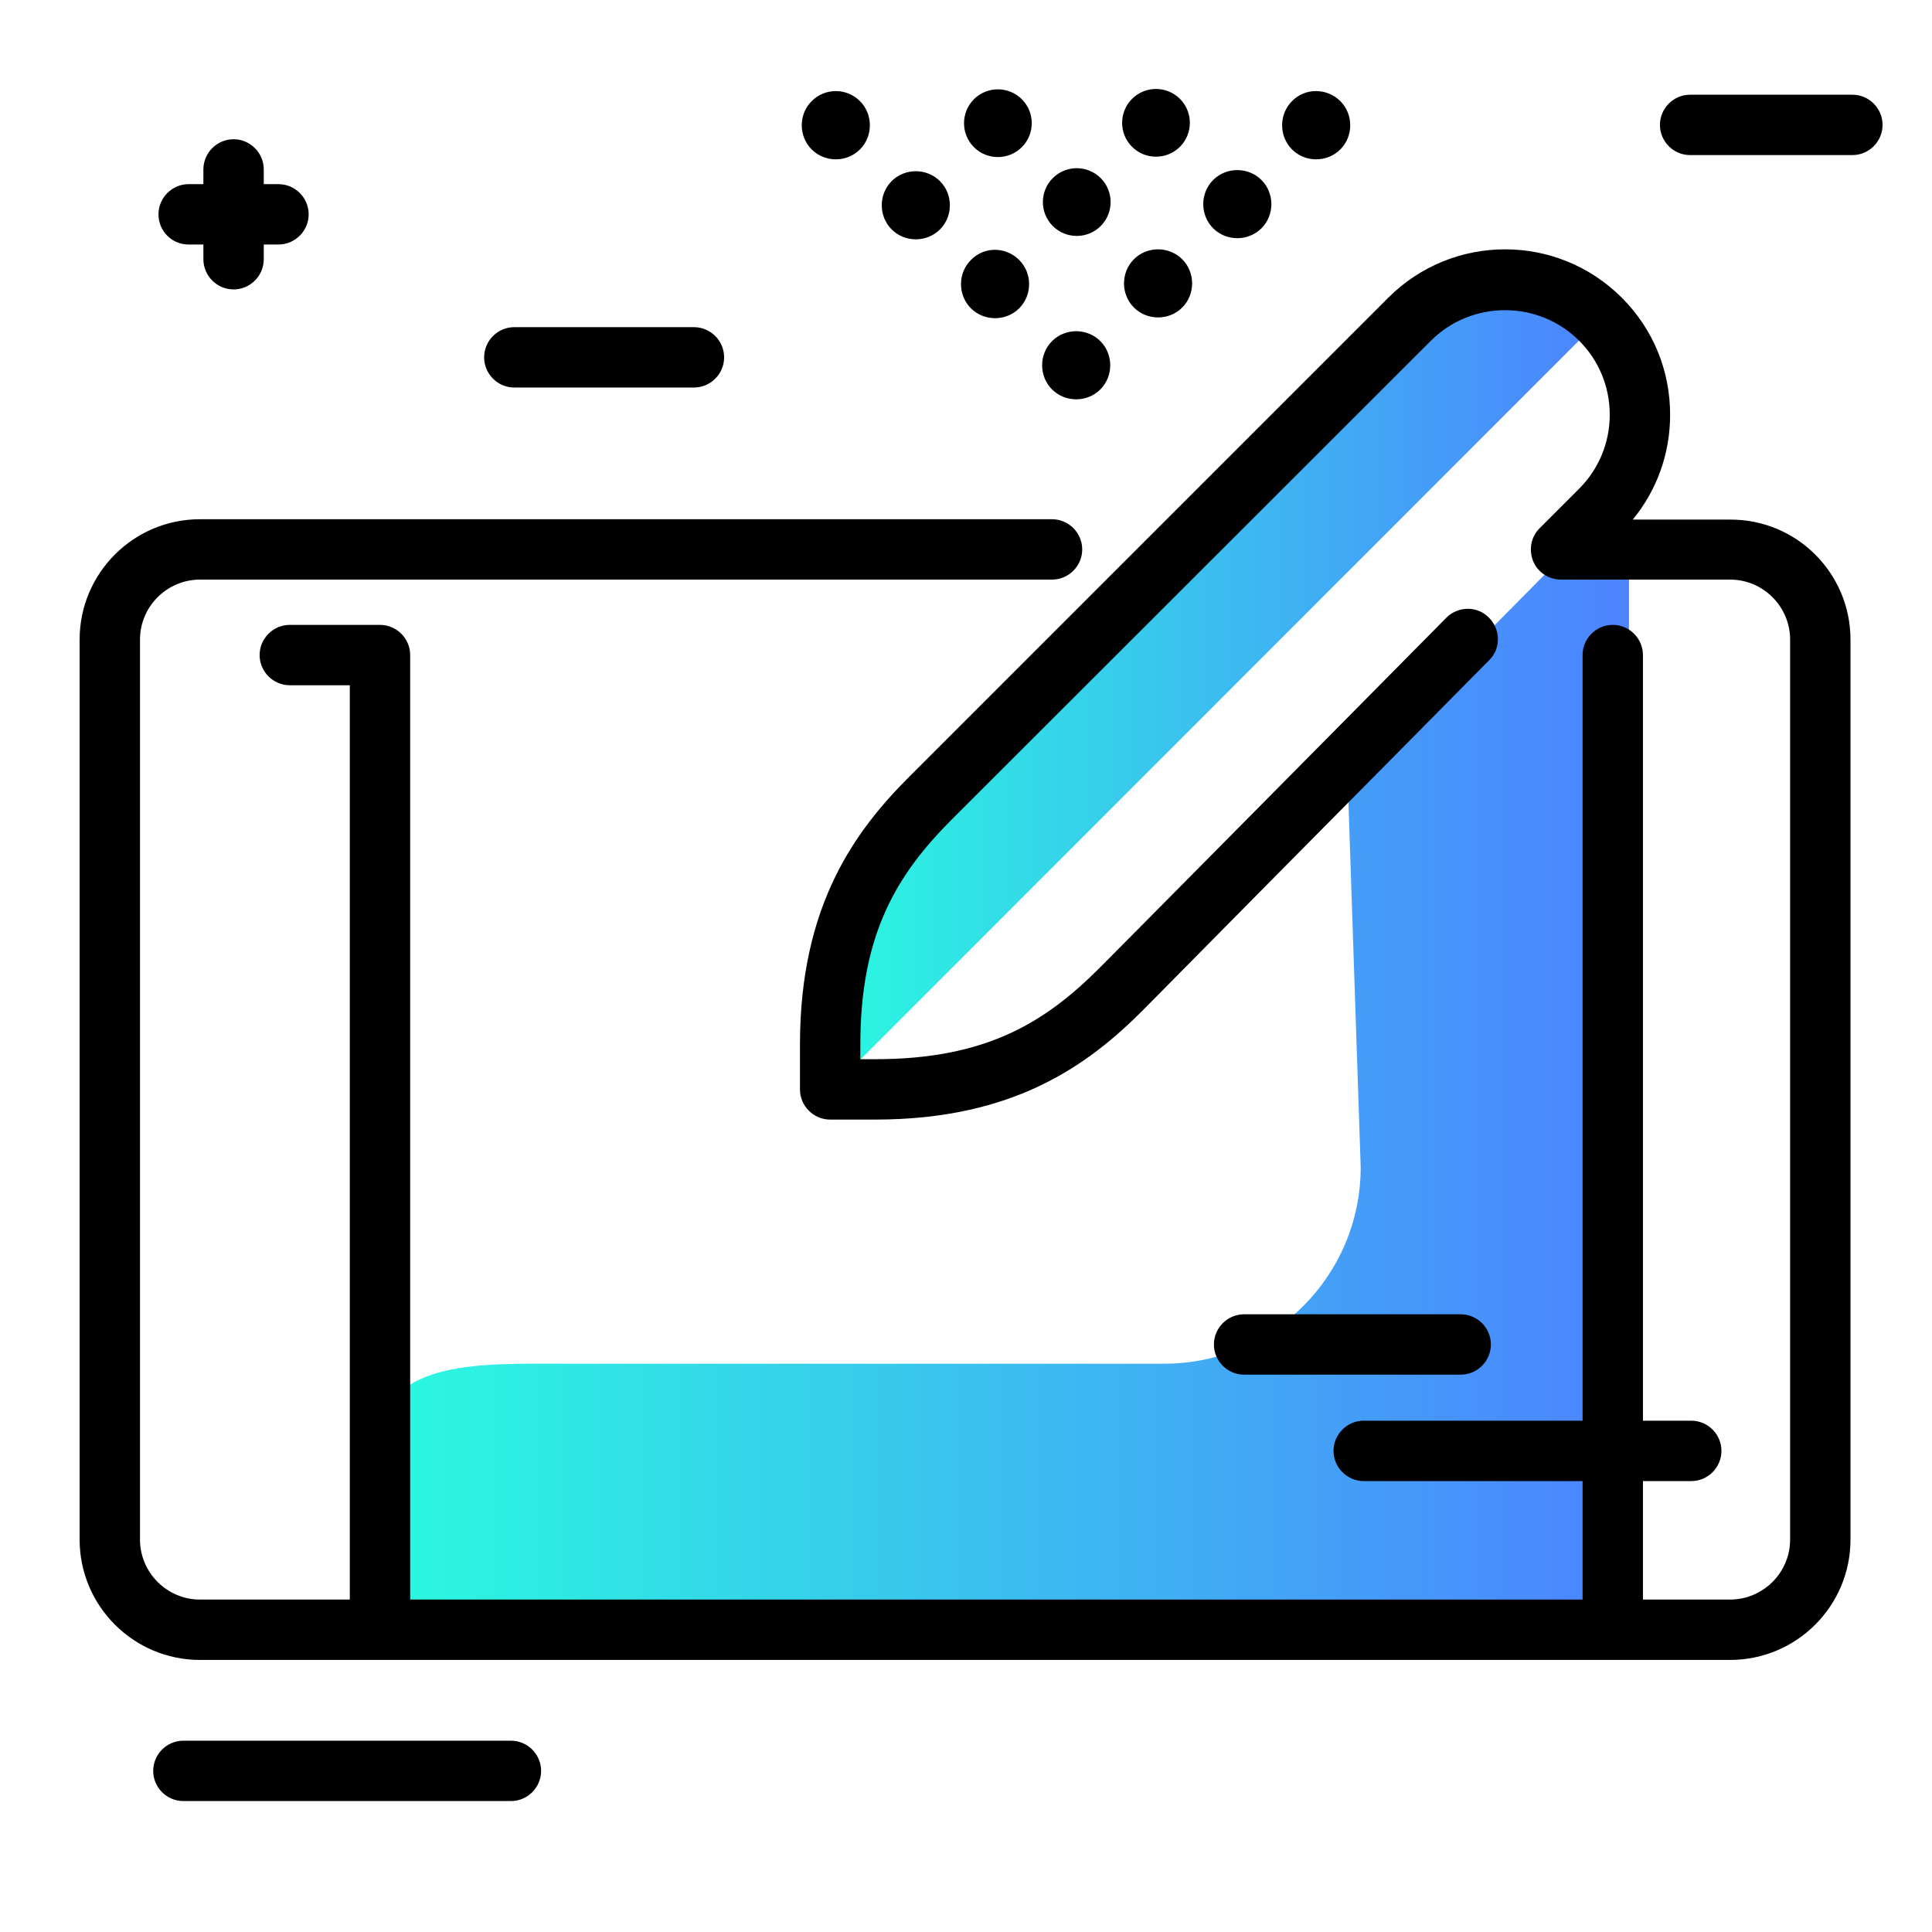 <svg version="1.1" id="Layer_1" xmlns="http://www.w3.org/2000/svg" xmlns:xlink="http://www.w3.org/1999/xlink" x="0px" y="0px" viewBox="0 0 512 512" enable-background="new 0 0 512 512" xml:space="preserve">
<g>
	<linearGradient id="SVGID_1_" gradientUnits="userSpaceOnUse" x1="99.011" y1="286.916" x2="431.874" y2="286.916" class="gradient-element">
		<stop offset="0" class="primary-color-gradient" style="stop-color: #2AFADF"></stop>
		<stop offset="1" class="secondary-color-gradient" style="stop-color: #4C83FF"></stop>
	</linearGradient>
	<path fill="url(#SVGID_1_)" d="M215.7,434.9H99.2c0,0-0.4-35.5,0-49.4c0.7-25.7,26.6-24.1,52.3-24.1h157
		c28.8,0,52.1-23.3,52.1-52.1l-3.5-104.2l64.7-65.4l0,0c12.4,0,9.9-4.5,9.9,7.9V412c0,12.6-10.2,22.9-22.9,22.9H215.7z M204.4,417.9
		"></path>
	<linearGradient id="SVGID_2_" gradientUnits="userSpaceOnUse" x1="216.421" y1="179.9" x2="423.821" y2="179.9">
		<stop offset="0" class="primary-color-gradient" style="stop-color: #2AFADF"></stop>
		<stop offset="1" class="secondary-color-gradient" style="stop-color: #4C83FF"></stop>
	</linearGradient>
	<path fill="url(#SVGID_2_)" d="M225.2,283.6L225.2,283.6c-11.7-11.7-11.7-30.6,0-42.2L381.6,84.9c11.7-11.7,30.6-11.7,42.2,0l0,0
		L225.2,283.6z"></path>
</g>
<path d="M490.4,169.5V408c0,17.6-14.3,31.9-31.9,31.9H53c-17.6,0-31.9-14.3-31.9-31.9V169.5c0-17.6,14.3-31.9,31.9-31.9h225.8
	c4.4,0,8,3.6,8,8s-3.6,8-8,8H53c-8.7,0-15.9,7.1-15.9,15.9V408c0,8.7,7.1,15.9,15.9,15.9h39.7V181.6H76.8c-4.4,0-8-3.6-8-8
	s3.6-8,8-8h23.9c4.4,0,8,3.6,8,8v250.3h310.7v-31.4h-58c-4.4,0-8-3.6-8-8s3.6-8,8-8h58V173.6c0-4.4,3.6-8,8-8s8,3.6,8,8v202.9h12.8
	c4.4,0,8,3.6,8,8s-3.6,8-8,8h-12.8v31.4h23.1c8.7,0,15.9-7.1,15.9-15.9V169.5c0-8.7-7.1-15.9-15.9-15.9h-44.8
	c-3.2,0-6.2-1.9-7.4-4.9c-1.2-3-0.6-6.4,1.7-8.7l10.5-10.5c5.2-5.2,8.1-12.2,8.1-19.6c0-7.4-2.9-14.4-8.1-19.6
	c-10.8-10.8-28.5-10.8-39.3,0L252.3,217.1c-14.6,14.6-24.3,30.4-24.3,59.7v3.9h3.9c29.4,0,45.1-9.7,59.7-24.4
	c1.3-1.3,16.4-16.5,33.9-34.2c22.3-22.5,50-50.5,57.8-58.4c3.1-3.1,8.2-3.2,11.3,0c3.1,3.1,3.2,8.2,0,11.3
	c-7.8,7.9-35.5,35.9-57.8,58.4c-17.5,17.7-32.6,33-33.9,34.3c-14.4,14.4-34,29-71,29H220c-4.4,0-8-3.6-8-8v-11.9
	c0-37,14.7-56.7,29-71L367.9,78.9c17.1-17.1,44.8-17.1,61.9,0c8.3,8.3,12.8,19.3,12.8,31c0,10.3-3.5,20-9.9,27.8h25.8
	C476.1,137.6,490.4,151.9,490.4,169.5z M387.1,364.3c4.4,0,8-3.6,8-8s-3.6-8-8-8h-57.4c-4.4,0-8,3.6-8,8s3.6,8,8,8H387.1z"></path>
<path d="M249.1,48c3.5,3.5,3.5,9.3,0,12.8s-9.3,3.5-12.8,0s-3.5-9.3,0-12.8S245.6,44.5,249.1,48z M215.1,26.8
	c-3.5,3.5-3.5,9.3,0,12.8s9.3,3.5,12.8,0s3.5-9.3,0-12.8S218.7,23.2,215.1,26.8z M257.3,68.9c-3.5,3.5-3.5,9.3,0,12.8
	c3.5,3.5,9.3,3.5,12.8,0c3.5-3.5,3.5-9.3,0-12.8C266.5,65.3,260.8,65.3,257.3,68.9z M258.1,26.3c-3.5,3.5-3.5,9.2,0,12.7
	s9.2,3.5,12.7,0c3.5-3.5,3.5-9.2,0-12.7S261.6,22.8,258.1,26.3z M50,64.8h3.9v3.9c0,4.4,3.6,8,8,8s8-3.6,8-8v-3.9h3.9
	c4.4,0,8-3.6,8-8s-3.6-8-8-8h-3.9v-3.9c0-4.4-3.6-8-8-8s-8,3.6-8,8v3.9H50c-4.4,0-8,3.6-8,8S45.5,64.8,50,64.8z M183.9,86.7h-47.6
	c-4.4,0-8,3.6-8,8s3.6,8,8,8h47.6c4.4,0,8-3.6,8-8S188.3,86.7,183.9,86.7z M135.4,461.3H48.6c-4.4,0-8,3.6-8,8s3.6,8,8,8h86.8
	c4.4,0,8-3.6,8-8S139.8,461.3,135.4,461.3z M279,47.2c-3.5,3.5-3.5,9.2,0,12.7s9.2,3.5,12.7,0c3.5-3.5,3.5-9.2,0-12.7
	S282.5,43.7,279,47.2z M321.5,47.7c-3.5,3.5-3.5,9.3,0,12.8s9.3,3.5,12.8,0s3.5-9.3,0-12.8S325,44.2,321.5,47.7z M342.4,26.8
	c-3.5,3.5-3.5,9.3,0,12.8s9.3,3.5,12.8,0s3.5-9.3,0-12.8S345.9,23.2,342.4,26.8z M278.8,90.4c-3.5,3.5-3.5,9.3,0,12.8
	s9.3,3.5,12.8,0s3.5-9.3,0-12.8S282.3,86.9,278.8,90.4z M490.9,25.1h-43c-4.4,0-8,3.6-8,8s3.6,8,8,8h43c4.4,0,8-3.6,8-8
	S495.3,25.1,490.9,25.1z M300.5,68.7c-3.5,3.5-3.5,9.3,0,12.8s9.3,3.5,12.8,0s3.5-9.3,0-12.8S304,65.2,300.5,68.7z M312.7,38.9
	c3.5-3.5,3.5-9.2,0-12.7s-9.2-3.5-12.7,0c-3.5,3.5-3.5,9.2,0,12.7S309.2,42.4,312.7,38.9z"></path>
</svg>